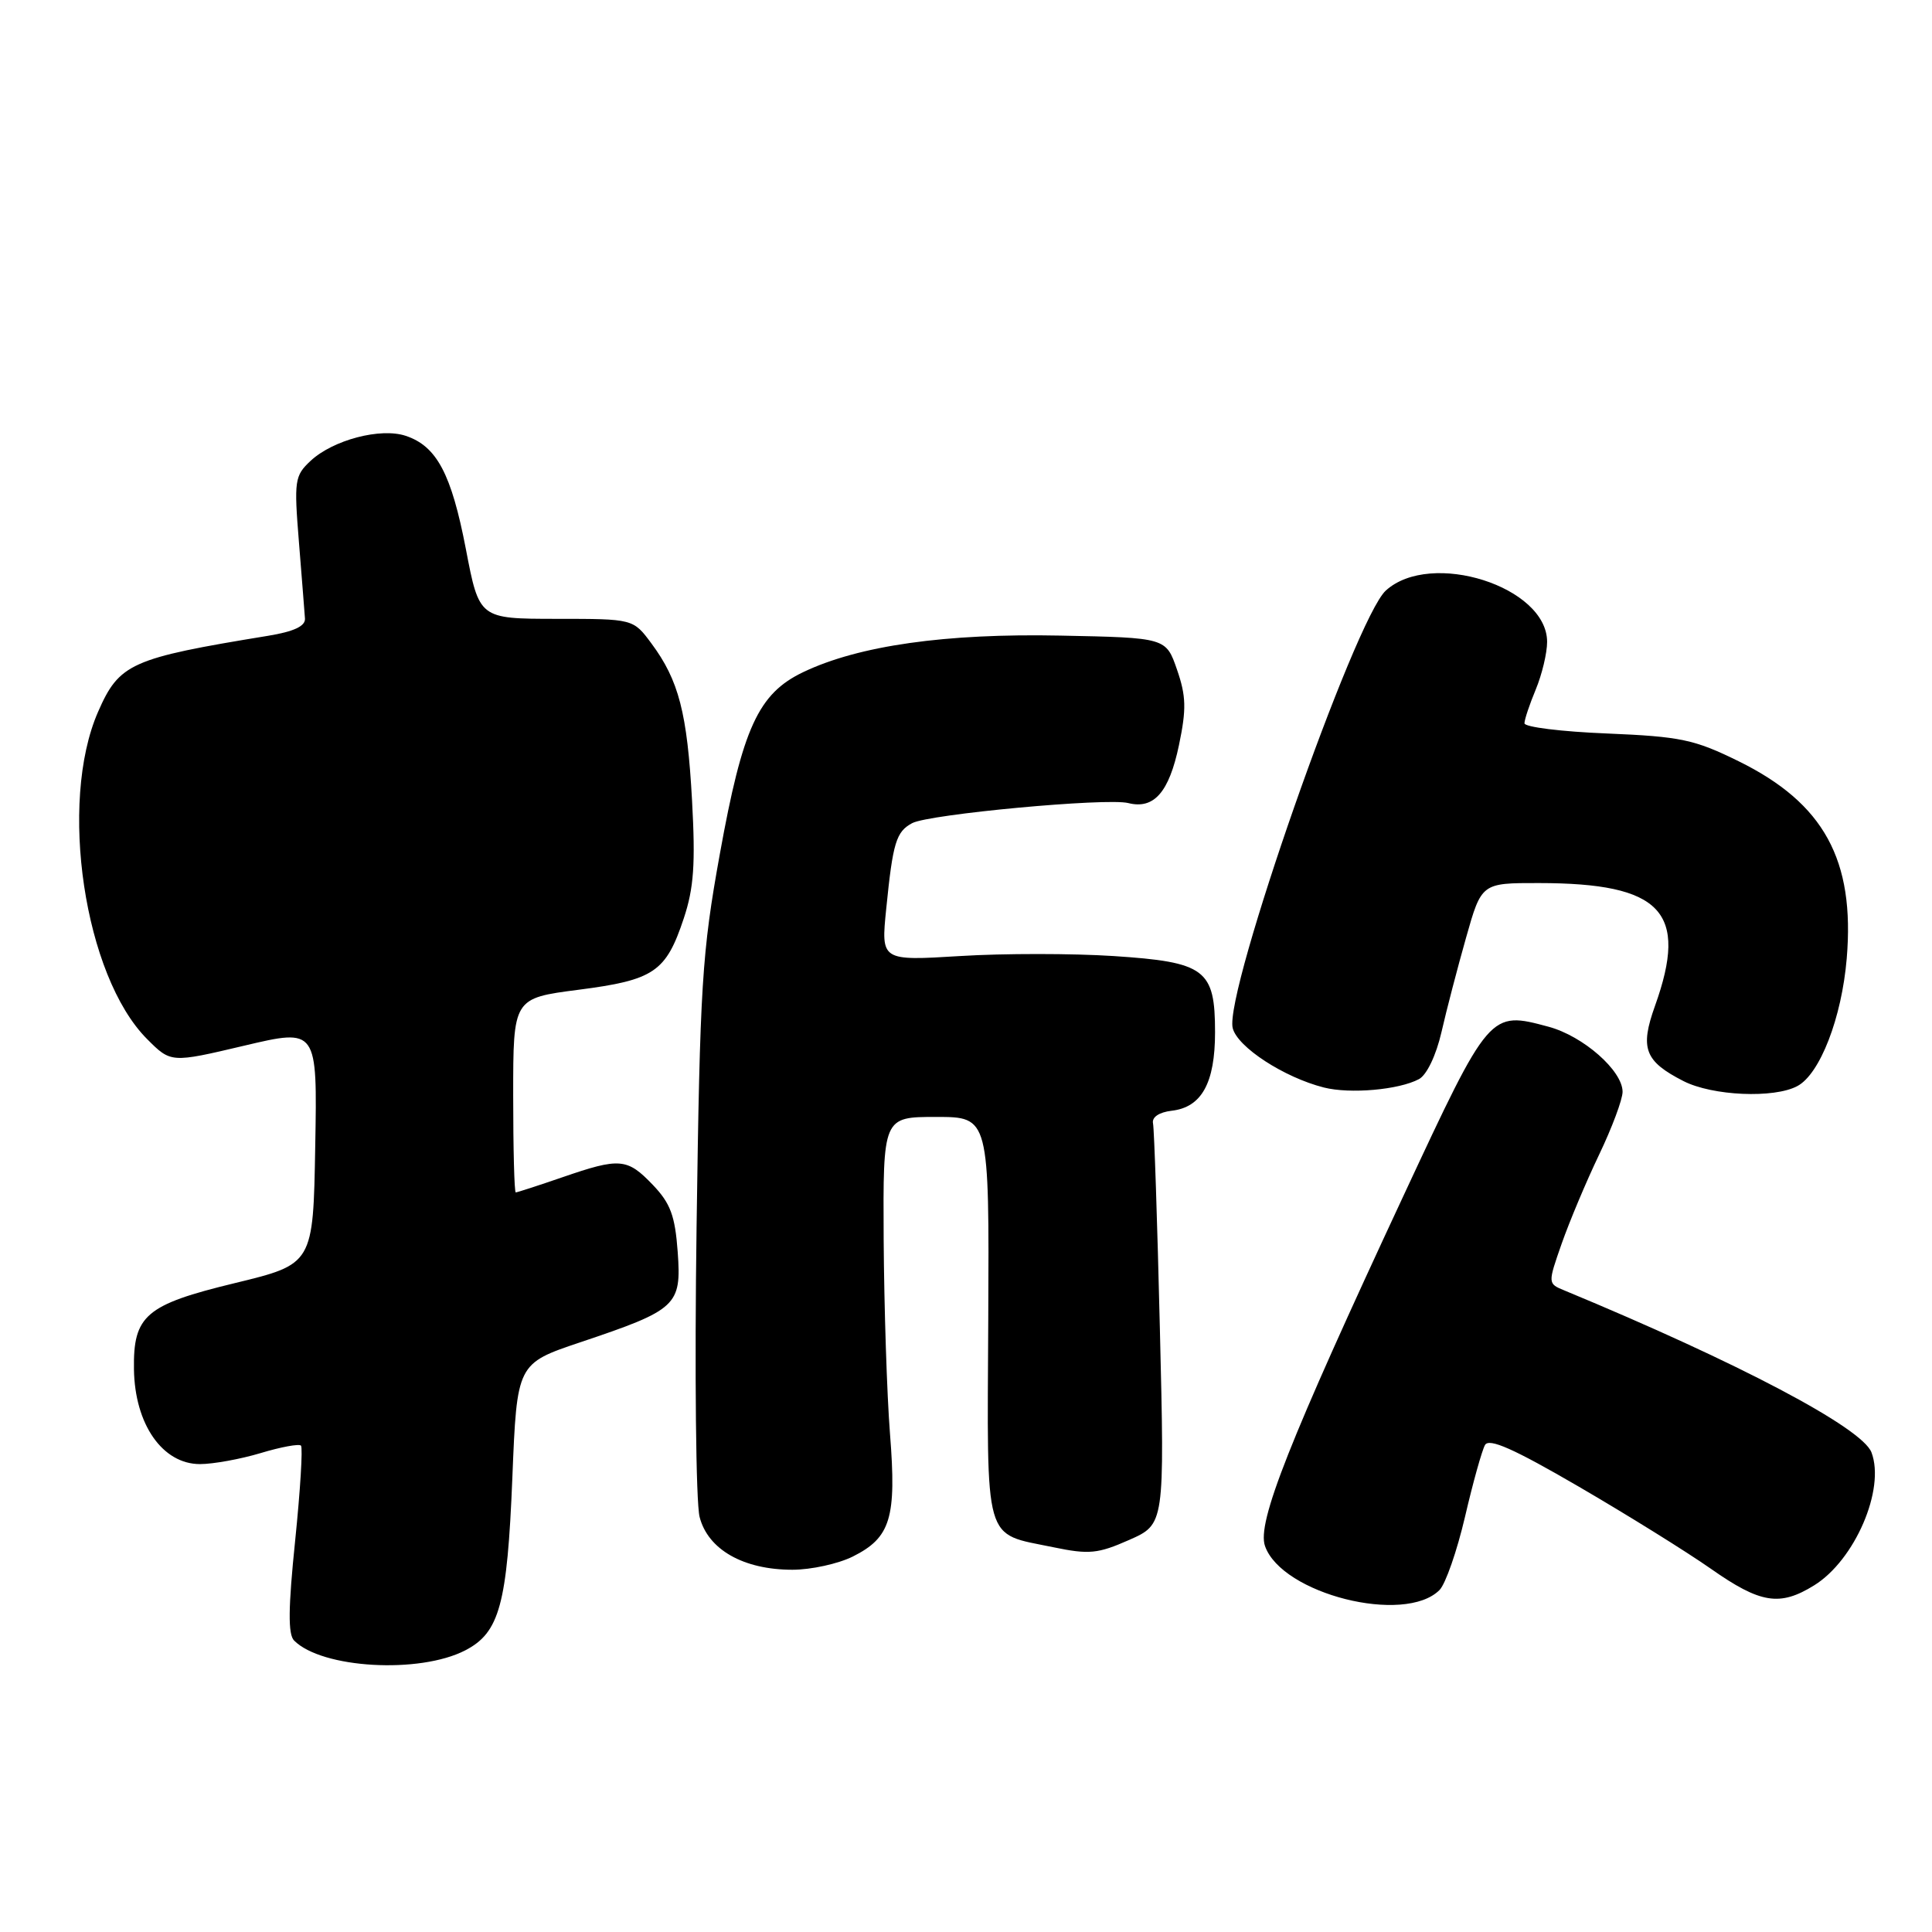 <?xml version="1.0" encoding="UTF-8" standalone="no"?>
<!DOCTYPE svg PUBLIC "-//W3C//DTD SVG 1.1//EN" "http://www.w3.org/Graphics/SVG/1.1/DTD/svg11.dtd" >
<svg xmlns="http://www.w3.org/2000/svg" xmlns:xlink="http://www.w3.org/1999/xlink" version="1.1" viewBox="0 0 256 256">
 <g >
 <path fill="currentColor"
d=" M 61.65 218.68 C 66.19 216.33 67.21 212.61 67.89 195.80 C 68.50 180.68 68.50 180.68 76.89 177.86 C 89.72 173.55 90.31 173.00 89.80 165.90 C 89.45 161.09 88.84 159.44 86.50 157.00 C 83.10 153.45 82.13 153.37 74.50 156.00 C 71.30 157.10 68.53 158.00 68.34 158.00 C 68.15 158.00 68.00 152.21 68.00 145.13 C 68.00 132.27 68.00 132.27 76.65 131.15 C 86.68 129.86 88.24 128.79 90.60 121.70 C 91.94 117.68 92.16 114.47 91.70 106.07 C 91.06 94.46 89.95 90.15 86.31 85.25 C 83.90 82.00 83.90 82.00 73.70 82.00 C 63.50 81.99 63.50 81.99 61.73 72.75 C 59.81 62.78 57.87 59.12 53.76 57.75 C 50.42 56.64 44.14 58.29 41.16 61.06 C 39.04 63.04 38.95 63.66 39.61 71.83 C 40.00 76.60 40.35 81.16 40.41 81.97 C 40.47 82.97 38.93 83.69 35.50 84.25 C 17.33 87.22 15.80 87.90 12.99 94.33 C 7.73 106.37 11.17 129.33 19.48 137.67 C 22.65 140.85 22.65 140.85 32.35 138.56 C 42.05 136.27 42.05 136.27 41.77 151.89 C 41.50 167.50 41.50 167.50 31.11 170.02 C 19.30 172.88 17.64 174.30 17.75 181.45 C 17.86 188.73 21.53 194.00 26.50 194.00 C 28.25 194.00 31.87 193.34 34.54 192.54 C 37.22 191.73 39.62 191.29 39.88 191.55 C 40.14 191.81 39.79 197.48 39.11 204.14 C 38.19 213.05 38.15 216.56 38.97 217.38 C 42.65 221.08 55.58 221.82 61.65 218.68 Z  M 190.74 210.69 C 191.54 209.89 193.06 205.52 194.12 200.99 C 195.17 196.46 196.37 192.18 196.77 191.47 C 197.31 190.52 200.57 191.97 209.15 196.96 C 215.56 200.69 223.46 205.60 226.70 207.87 C 233.27 212.48 235.83 212.89 240.38 210.07 C 245.78 206.73 249.83 197.32 247.98 192.45 C 246.74 189.19 230.36 180.55 207.29 170.99 C 205.08 170.08 205.08 170.08 206.93 164.79 C 207.95 161.88 210.18 156.57 211.89 153.00 C 213.60 149.43 215.00 145.68 215.00 144.67 C 215.00 141.87 209.79 137.29 205.20 136.05 C 197.38 133.95 197.41 133.92 186.03 158.31 C 170.76 191.06 166.53 201.76 167.62 204.86 C 169.85 211.21 186.12 215.31 190.74 210.69 Z  M 113.00 206.25 C 118.02 203.74 118.81 201.14 117.93 190.00 C 117.52 184.78 117.15 173.19 117.09 164.25 C 117.00 148.00 117.00 148.00 124.04 148.00 C 131.08 148.00 131.08 148.00 130.95 174.70 C 130.80 205.05 130.24 203.08 139.59 205.02 C 144.30 206.00 145.48 205.88 149.62 204.05 C 154.32 201.97 154.32 201.97 153.69 176.08 C 153.35 161.84 152.94 149.59 152.78 148.85 C 152.61 148.03 153.58 147.38 155.24 147.18 C 159.22 146.73 161.00 143.51 161.00 136.78 C 161.00 128.44 159.73 127.48 147.53 126.68 C 142.14 126.33 133.00 126.32 127.23 126.68 C 116.73 127.32 116.73 127.32 117.43 120.41 C 118.31 111.63 118.74 110.21 120.87 109.07 C 123.10 107.88 146.64 105.69 149.50 106.41 C 152.91 107.27 154.91 104.98 156.22 98.73 C 157.22 93.95 157.17 92.23 155.96 88.73 C 154.50 84.50 154.50 84.50 140.50 84.22 C 125.31 83.91 113.79 85.54 106.43 89.06 C 100.48 91.90 98.40 96.44 95.38 113.17 C 93.01 126.28 92.75 130.47 92.30 162.50 C 92.03 181.75 92.21 199.07 92.70 201.00 C 93.80 205.32 98.50 208.00 105.00 208.00 C 107.47 208.00 111.07 207.21 113.00 206.25 Z  M 188.02 142.99 C 189.05 142.44 190.29 139.85 191.00 136.77 C 191.66 133.87 193.13 128.24 194.26 124.25 C 196.31 117.00 196.31 117.00 203.90 117.01 C 220.20 117.02 223.77 120.80 219.29 133.30 C 217.28 138.92 217.92 140.62 223.07 143.25 C 226.91 145.21 235.07 145.57 238.16 143.91 C 241.16 142.31 244.04 134.86 244.70 127.01 C 245.80 113.95 241.68 106.43 230.38 100.87 C 224.51 97.98 222.70 97.60 212.92 97.19 C 206.91 96.95 202.00 96.34 202.00 95.84 C 202.00 95.34 202.68 93.32 203.50 91.35 C 204.32 89.37 205.00 86.54 205.00 85.05 C 205.00 77.73 189.60 72.83 183.63 78.25 C 179.53 81.97 162.17 131.57 163.34 136.23 C 163.97 138.75 170.14 142.76 175.42 144.10 C 178.90 144.98 185.36 144.41 188.02 142.99 Z "/>
</g>
</svg>
